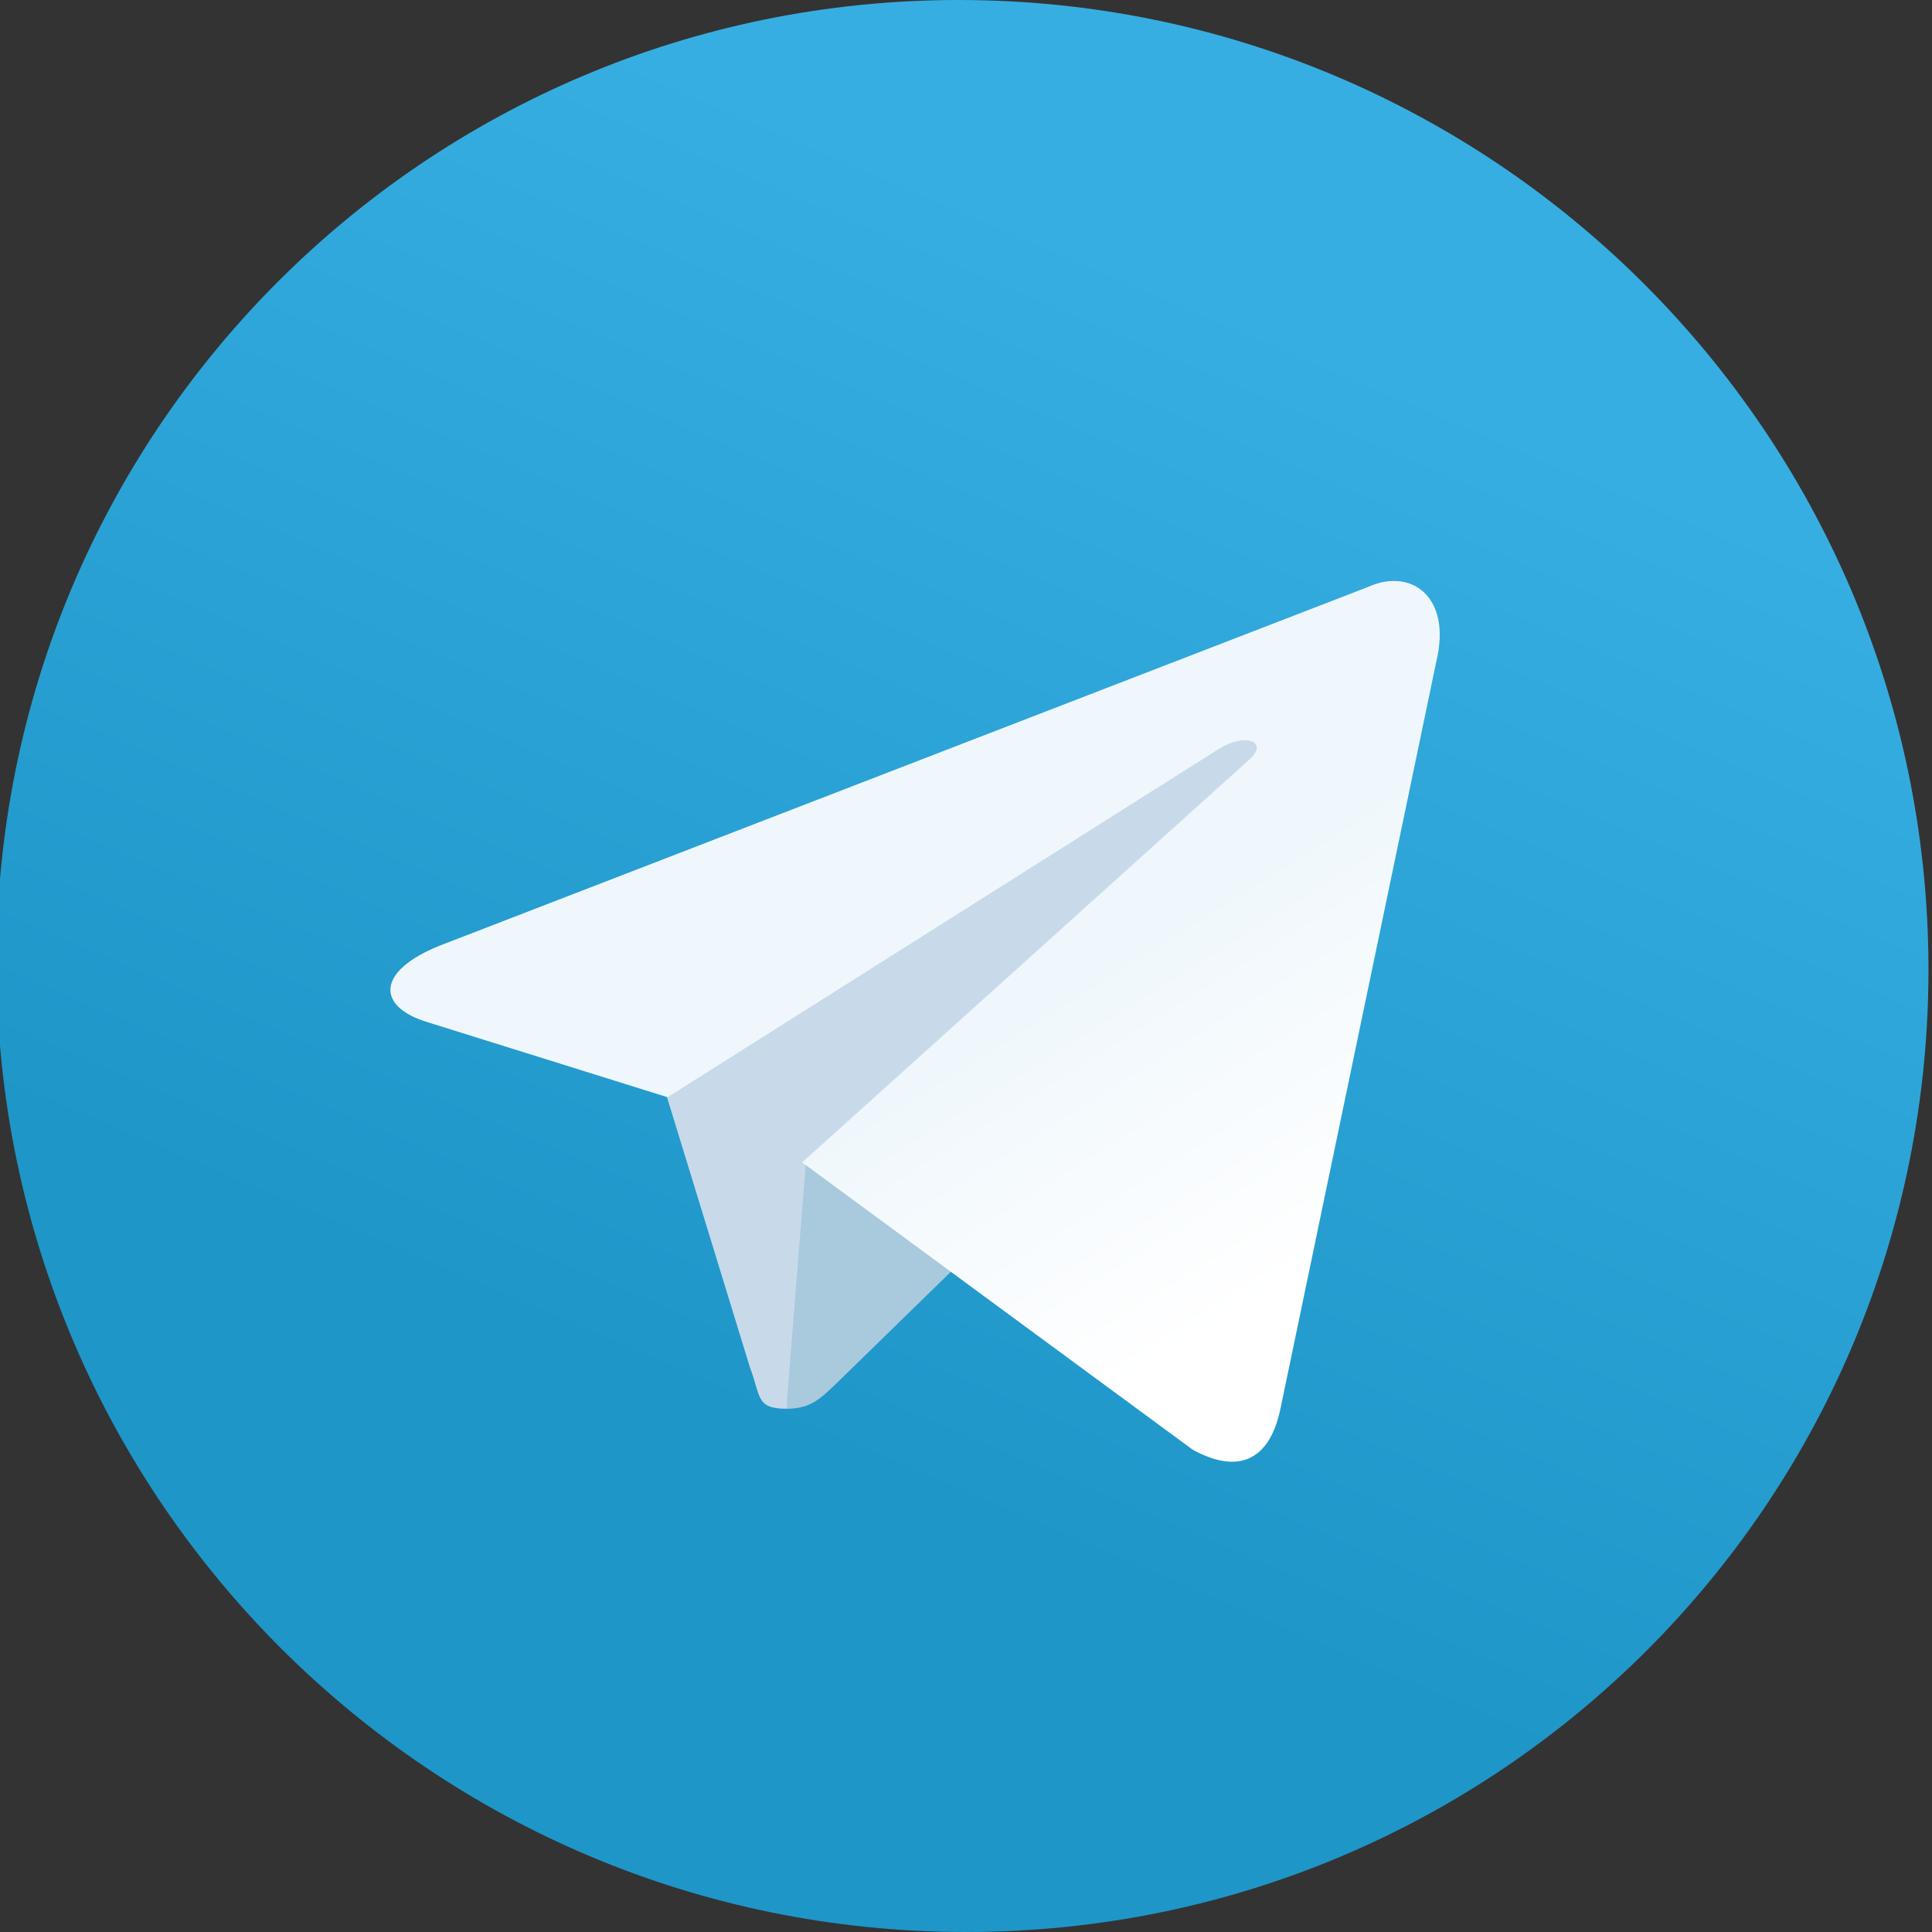 <svg width="24" height="24" viewBox="0 0 24 24" fill="none" xmlns="http://www.w3.org/2000/svg">
<rect x="0" y="0" width="24" height="24" fill="#333333" stroke="none"/>
<g clip-path="url(#clip0_5539_13585)">
<path d="M23.956 12C23.98 18.63 18.63 24 12 24C5.37 24 -0.02 18.63 -0.044 12C-0.069 5.37 5.281 7.47468e-08 11.911 1.67032e-07C18.541 2.59317e-07 23.931 5.37 23.956 12Z" fill="url(#paint0_linear_5539_13585)"/>
<path d="M9.776 17.5C9.386 17.5 9.455 17.35 9.314 16.98L8.16 13.22L15.224 8.8L16.055 9.02L15.372 10.9L9.776 17.5Z" fill="#C8DAEA"/>
<path d="M9.776 17.5C10.076 17.5 10.205 17.36 10.375 17.2C10.634 16.95 13.962 13.7 13.962 13.7L11.91 13.2L10.014 14.4L9.776 17.4L9.776 17.5Z" fill="#A9C9DD"/>
<path d="M9.965 14.44L14.818 18.01C15.369 18.31 15.768 18.16 15.906 17.5L17.842 8.22C18.039 7.41 17.527 7.05 16.998 7.29L5.455 11.75C4.666 12.07 4.678 12.51 5.318 12.7L8.292 13.63L15.146 9.3C15.465 9.1 15.765 9.21 15.526 9.43L9.965 14.44Z" fill="url(#paint1_linear_5539_13585)"/>
</g>
<defs>
<linearGradient id="paint0_linear_5539_13585" x1="15.442" y1="3.793" x2="9.458" y2="17.778" gradientUnits="userSpaceOnUse">
<stop stop-color="#37AEE2"/>
<stop offset="1" stop-color="#1E96C8"/>
</linearGradient>
<linearGradient id="paint1_linear_5539_13585" x1="12.856" y1="12.376" x2="15.364" y2="16.38" gradientUnits="userSpaceOnUse">
<stop stop-color="#EFF7FC"/>
<stop offset="1" stop-color="white"/>
</linearGradient>
<clipPath id="clip0_5539_13585">
<rect width="24" height="24" fill="white"/>
</clipPath>
</defs>
</svg>
